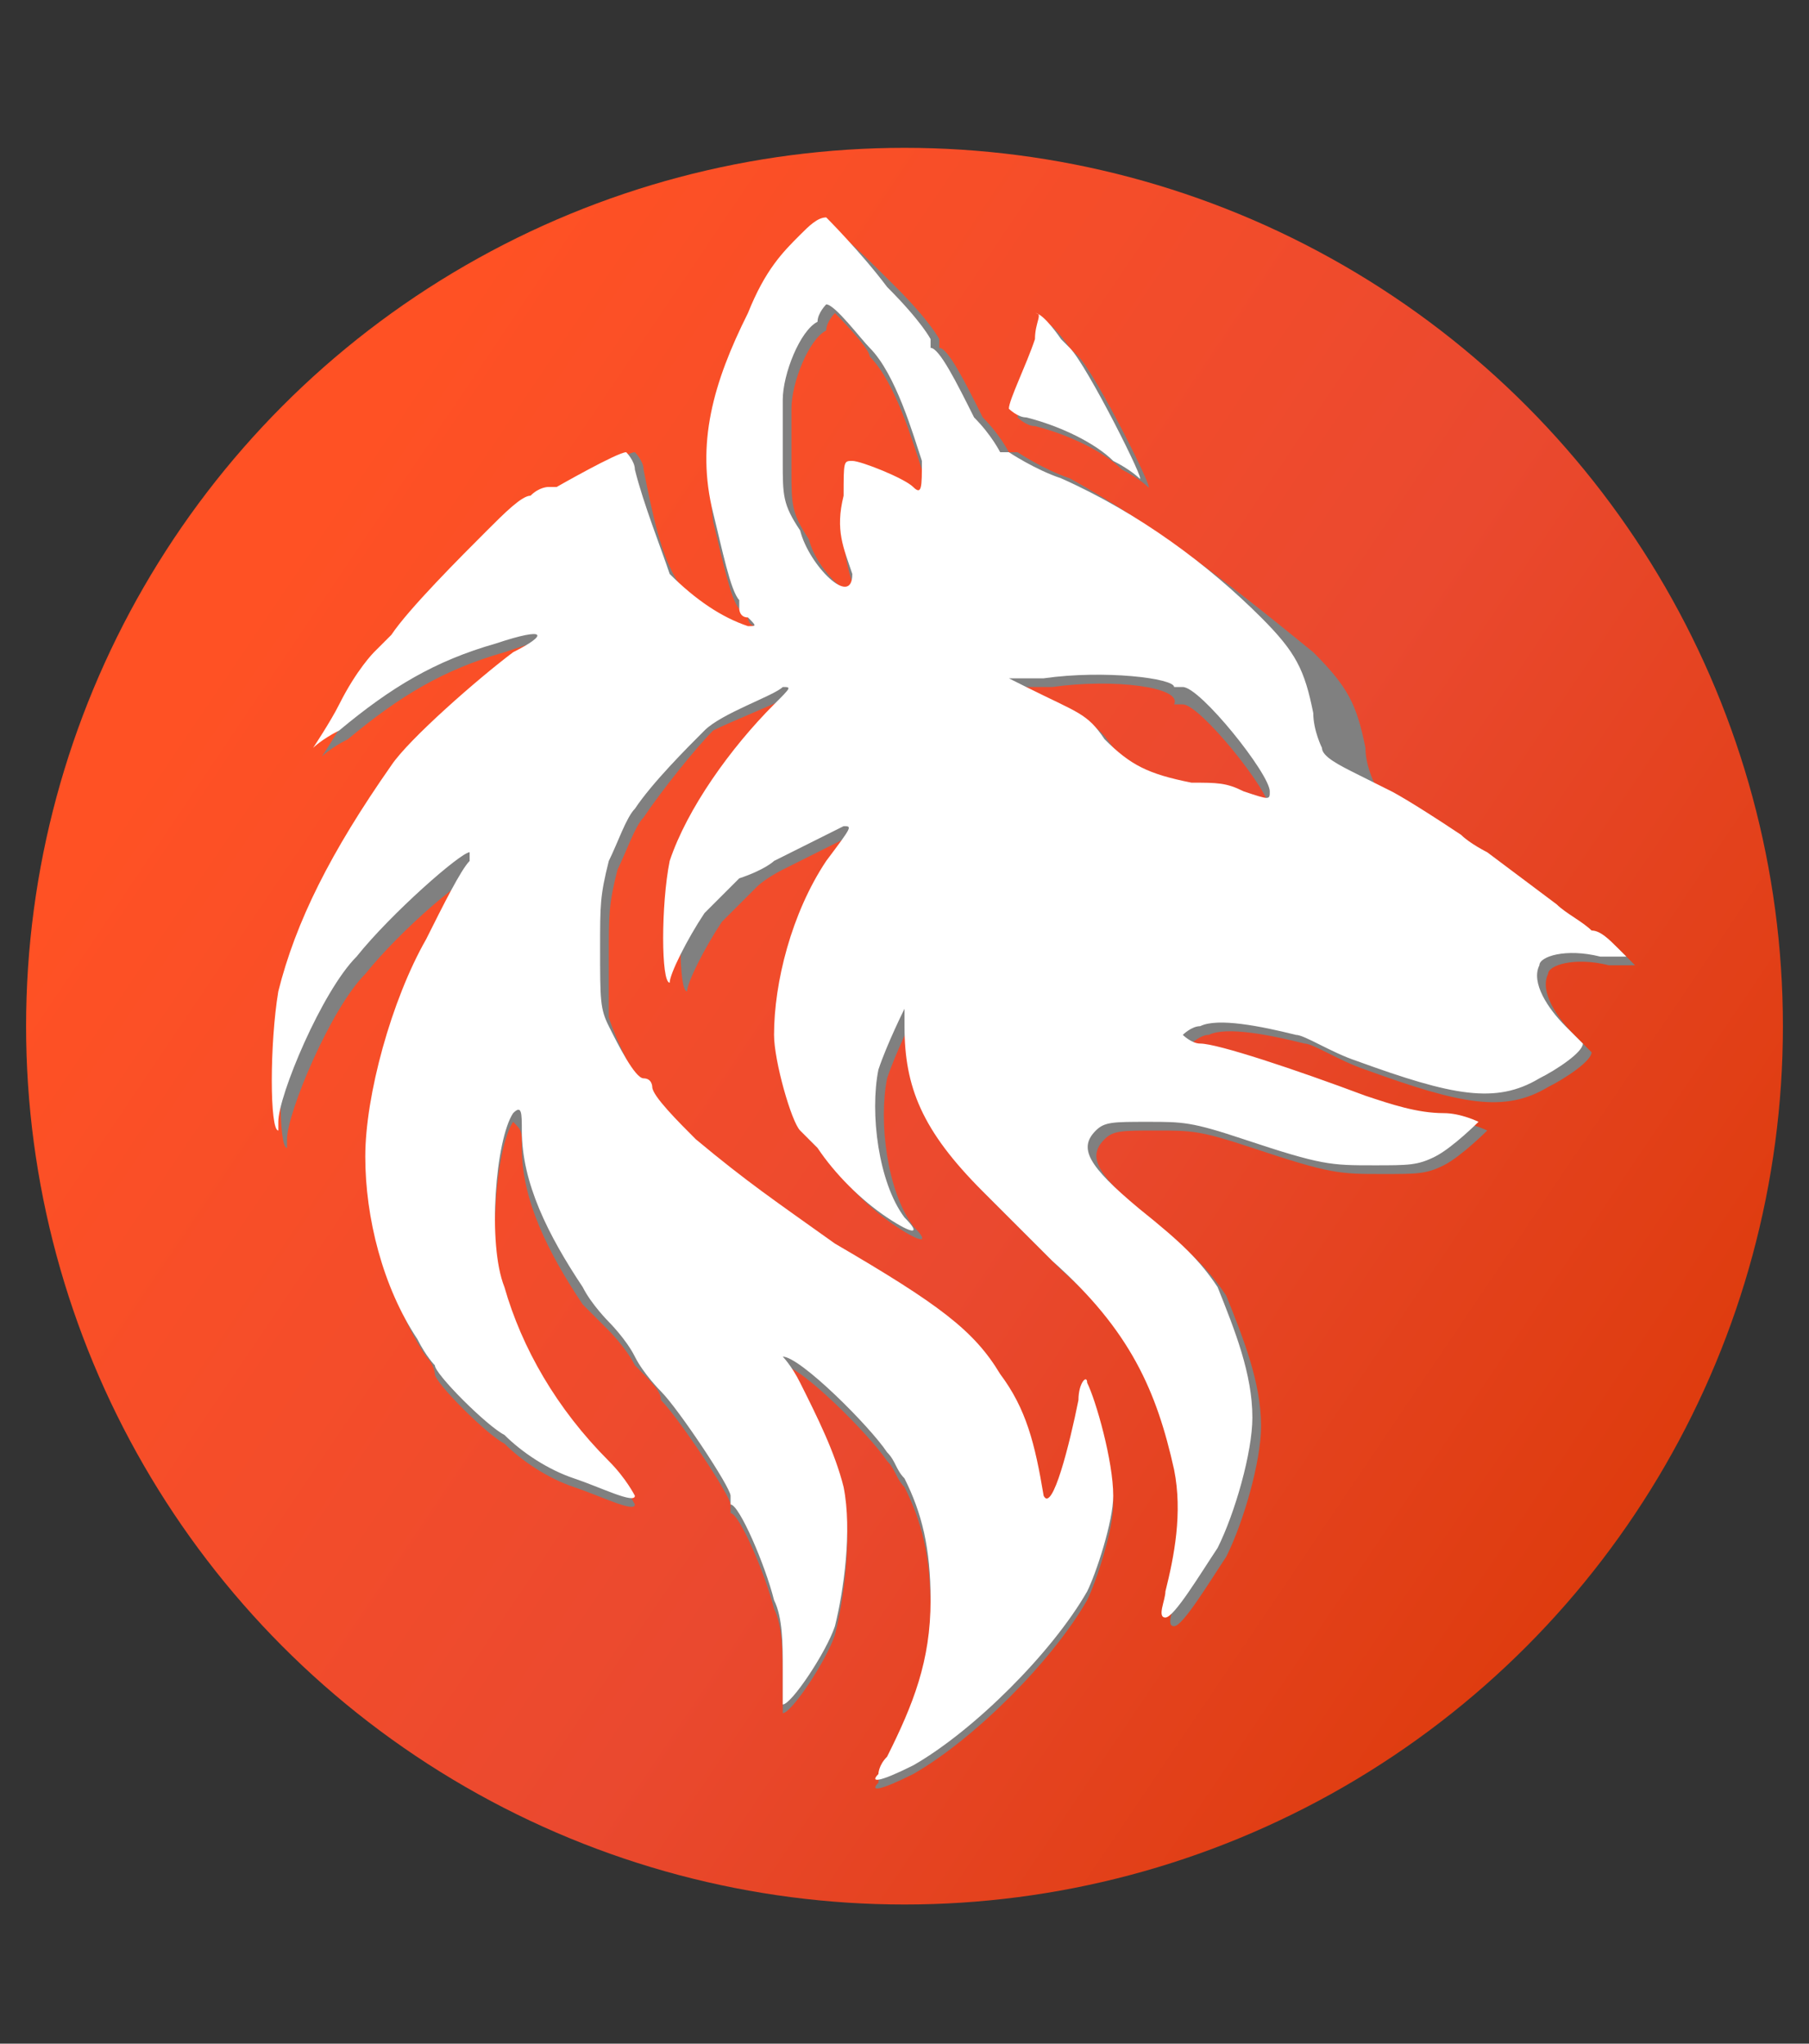 <?xml version="1.0" encoding="utf-8"?>
<!-- Generator: Adobe Illustrator 24.3.0, SVG Export Plug-In . SVG Version: 6.00 Build 0)  -->
<svg version="1.1" id="Layer_1" xmlns="http://www.w3.org/2000/svg" xmlns:xlink="http://www.w3.org/1999/xlink" x="0px" y="0px"
	 viewBox="0 0 20.8 23.5" style="enable-background:new 0 0 20.8 23.5;" xml:space="preserve">
<rect x="0" y="0" width="20.8" height="23.5" fill="#333333" stroke="none"/>
<style type="text/css">
	.st0{fill:url(#SVGID_1_);}
	.st1{fill-rule:evenodd;clip-rule:evenodd;fill:#808080;}
	.st2{fill-rule:evenodd;clip-rule:evenodd;fill:#FFFFFF;}
</style>
<g>
	<linearGradient id="SVGID_1_" gradientUnits="userSpaceOnUse" x1="1.062" y1="5.475" x2="20.681" y2="18.709">
		<stop  offset="9.772402e-02" style="stop-color:#FF5124"/>
		<stop  offset="0.563" style="stop-color:#EA492F"/>
		<stop  offset="1" style="stop-color:#DB3805"/>
	</linearGradient>
	<circle class="st0" cx="10.4" cy="11.8" r="10.1"/>
	<g>
		<path class="st1" d="M9.3,2.8C9,3,8.9,3.2,8.7,3.7C8.3,4.5,8.1,5.2,8.2,6c0.1,0.4,0.2,0.9,0.3,1c0,0,0.1,0.1,0.1,0.1
			c0,0,0,0.1,0.1,0.1c0.1,0.1,0.1,0.1,0,0.1C8.4,7.2,8.1,7,7.8,6.7C7.6,6.4,7.5,5.9,7.4,5.4c0-0.1-0.1-0.2-0.1-0.2
			c-0.1,0-0.8,0.4-0.8,0.4c0,0,0,0-0.1,0c0,0-0.1,0-0.2,0.1C6.2,5.9,6,6,5.8,6.2c-0.4,0.3-1,0.9-1.2,1.2C4.5,7.5,4.4,7.5,4.4,7.6
			c0,0-0.2,0.2-0.4,0.6C3.9,8.4,3.7,8.7,3.7,8.7c0,0,0.1-0.1,0.3-0.2c0.6-0.5,1.1-0.8,1.8-1C6.4,7.3,6.4,7.3,6,7.6
			C5.6,7.9,4.8,8.6,4.6,9c-0.7,1-1.1,1.8-1.3,2.6c-0.1,0.6-0.1,1.6,0,1.6c0,0,0,0,0-0.1c0-0.3,0.5-1.5,0.9-1.9
			C4.6,10.7,5.4,10,5.6,10c0,0,0,0,0,0.1C5.5,10.2,5.2,10.6,5,11c-0.4,0.7-0.7,1.8-0.7,2.5c0,0.7,0.2,1.5,0.6,2.1
			C5,15.7,5,15.8,5,15.8c0,0.1,0.6,0.7,0.8,0.8c0.2,0.2,0.5,0.4,0.8,0.5c0.3,0.1,0.7,0.3,0.7,0.2c0,0-0.1-0.2-0.3-0.4
			c-0.6-0.6-1-1.3-1.2-2c-0.2-0.5-0.1-1.7,0.1-2C6,13,6,13,6,13.2c0,0.6,0.3,1.2,0.7,1.8C6.9,15.2,7,15.3,7,15.3
			c0,0,0.2,0.2,0.3,0.4c0.2,0.2,0.3,0.3,0.3,0.4c0.2,0.2,0.8,1.1,0.8,1.2c0,0,0,0,0,0.1c0.1,0,0.4,0.7,0.5,1.1
			c0.1,0.2,0.1,0.5,0.1,0.8c0,0.2,0,0.4,0,0.4c0.1,0,0.5-0.6,0.6-0.9c0.1-0.4,0.2-1.1,0.1-1.6c-0.1-0.4-0.3-0.8-0.5-1.2
			c-0.1-0.2-0.2-0.3-0.2-0.3c0.2,0,1,0.8,1.2,1.1c0.1,0.1,0.1,0.2,0.2,0.3c0.2,0.4,0.3,0.8,0.3,1.4c0,0.7-0.2,1.2-0.5,1.8
			c-0.1,0.1-0.1,0.2-0.1,0.2c-0.1,0.1,0,0.1,0.4-0.1c0.7-0.4,1.6-1.3,2-2c0.1-0.2,0.3-0.8,0.3-1.1c0-0.4-0.2-1.1-0.3-1.3
			c0-0.1-0.1,0-0.1,0.2c-0.1,0.5-0.3,1.3-0.4,1.1c-0.1-0.6-0.2-1-0.5-1.4c-0.3-0.5-0.7-0.8-1.9-1.5c-0.7-0.5-1-0.7-1.6-1.2
			c-0.2-0.2-0.5-0.5-0.5-0.6c0,0,0-0.1-0.1-0.1c-0.1-0.1-0.3-0.5-0.4-0.8C7,11.6,7,11.5,7,11c0-0.5,0-0.6,0.1-1
			c0.1-0.2,0.2-0.5,0.3-0.6C7.6,9.1,8,8.6,8.2,8.4C8.4,8.3,8.9,8.1,9.1,8C9.3,8,9.2,8,9,8.2C8.5,8.7,8,9.4,7.9,10
			c-0.1,0.5-0.1,1.4,0,1.4c0,0,0,0,0,0c0-0.1,0.2-0.5,0.4-0.8c0.1-0.1,0.3-0.3,0.4-0.4C8.8,10.1,9,10,9,10c0,0,0.6-0.3,0.8-0.4
			c0.1,0,0.1,0-0.2,0.4c-0.4,0.6-0.6,1.4-0.6,2c0,0.3,0.2,1,0.3,1.1c0,0,0.1,0.1,0.2,0.2c0.2,0.3,0.5,0.6,0.8,0.8
			c0.3,0.2,0.4,0.2,0.2,0c-0.3-0.4-0.4-1.2-0.3-1.7c0.1-0.3,0.3-0.7,0.3-0.7c0,0,0,0.1,0,0.2c0,0.7,0.2,1.2,0.9,1.9
			c0.3,0.3,0.6,0.6,0.8,0.8c0.9,0.8,1.2,1.5,1.4,2.4c0.1,0.5,0,1-0.1,1.4c0,0.1-0.1,0.3,0,0.3c0.1,0,0.4-0.5,0.6-0.8
			c0.2-0.4,0.4-1.1,0.4-1.5c0-0.5-0.2-1-0.4-1.5c-0.2-0.3-0.4-0.5-0.9-0.9c-0.6-0.5-0.7-0.7-0.5-0.9c0.1-0.1,0.2-0.1,0.6-0.1
			c0.4,0,0.5,0,1.1,0.2c0.9,0.3,1,0.3,1.5,0.3c0.4,0,0.5,0,0.7-0.1c0.2-0.1,0.5-0.4,0.5-0.4c0,0-0.2-0.1-0.4-0.1
			c-0.3,0-0.6-0.1-0.9-0.2c-0.8-0.3-1.7-0.6-1.9-0.6c-0.1,0-0.2-0.1-0.2-0.1c0,0,0.1-0.1,0.2-0.1c0.2-0.1,0.7,0,1.1,0.1
			c0.1,0,0.4,0.2,0.7,0.3c1.1,0.4,1.6,0.5,2.1,0.2c0.2-0.1,0.5-0.3,0.5-0.4c0,0-0.1-0.1-0.2-0.2c-0.2-0.2-0.4-0.5-0.3-0.7
			c0-0.1,0.3-0.2,0.7-0.1l0.3,0l-0.1-0.1c-0.1-0.1-0.2-0.2-0.3-0.2c-0.1-0.1-0.3-0.2-0.4-0.3c-0.4-0.3-0.8-0.6-0.8-0.6
			c0,0-0.2-0.1-0.3-0.2c-0.2-0.1-0.3-0.2-0.3-0.2c0,0-0.2-0.1-0.4-0.2c-0.2-0.1-0.4-0.2-0.4-0.3c0,0-0.1-0.2-0.1-0.4
			c-0.1-0.5-0.2-0.7-0.6-1.1C14,6.6,13.2,6,12.3,5.5c-0.3-0.1-0.6-0.3-0.6-0.3c0,0-0.1,0-0.1,0c0,0-0.1-0.2-0.3-0.4
			c-0.2-0.4-0.4-0.8-0.5-0.8c0,0,0,0,0-0.1c0,0-0.1-0.2-0.5-0.6C10,3,9.6,2.6,9.5,2.6C9.5,2.6,9.4,2.7,9.3,2.8 M9.5,3.8
			C9.3,3.9,9.1,4.4,9.1,4.7c0,0.1,0,0.4,0,0.7c0,0.4,0,0.5,0.2,0.8C9.4,6.6,9.9,7,9.8,6.7C9.7,6.4,9.7,6.2,9.7,5.8
			c0-0.4,0-0.4,0.1-0.4c0.1,0,0.6,0.2,0.7,0.3c0.1,0.1,0.1,0,0.1-0.3c-0.1-0.3-0.3-1-0.6-1.3C10,4,9.6,3.6,9.6,3.6
			C9.6,3.6,9.5,3.7,9.5,3.8 M12,4c-0.1,0.3-0.3,0.7-0.3,0.8c0,0,0.1,0.1,0.2,0.1c0.4,0.1,0.8,0.3,1,0.5c0.2,0.1,0.3,0.2,0.3,0.2
			c0.1,0.1-0.6-1.3-0.8-1.5c0,0-0.1-0.1-0.1-0.1c0,0-0.2-0.3-0.3-0.3C12.1,3.7,12,3.8,12,4 M12.1,7.9l-0.4,0L11.9,8
			c0.6,0.3,0.7,0.3,0.9,0.6c0.3,0.4,0.5,0.5,0.9,0.5c0.3,0,0.5,0.1,0.6,0.2c0.3,0.1,0.3,0.1,0.3,0c0-0.2-0.8-1.2-1-1.2
			c0,0-0.1,0-0.1,0C13.6,7.9,12.8,7.8,12.1,7.9"/>
		<path class="st2" d="M9.2,2.7C9,2.9,8.8,3.1,8.6,3.6C8.2,4.4,8,5.1,8.2,5.9c0.1,0.4,0.2,0.9,0.3,1C8.5,7,8.5,7,8.5,7
			c0,0,0,0.1,0.1,0.1c0.1,0.1,0.1,0.1,0,0.1C8.3,7.1,8,6.9,7.7,6.6C7.6,6.3,7.4,5.8,7.3,5.4c0-0.1-0.1-0.2-0.1-0.2
			c-0.1,0-0.8,0.4-0.8,0.4c0,0,0,0-0.1,0c0,0-0.1,0-0.2,0.1c-0.1,0-0.3,0.2-0.5,0.4C5.3,6.4,4.7,7,4.5,7.3C4.4,7.4,4.3,7.5,4.3,7.5
			c0,0-0.2,0.2-0.4,0.6C3.8,8.3,3.6,8.6,3.6,8.6c0,0,0.1-0.1,0.3-0.2c0.6-0.5,1.1-0.8,1.8-1c0.6-0.2,0.6-0.1,0.2,0.1
			c-0.4,0.3-1.2,1-1.4,1.3c-0.7,1-1.1,1.8-1.3,2.6c-0.1,0.6-0.1,1.6,0,1.6c0,0,0,0,0-0.1c0-0.3,0.5-1.5,0.9-1.9
			c0.4-0.5,1.2-1.2,1.3-1.2c0,0,0,0,0,0.1c-0.1,0.1-0.3,0.5-0.5,0.9c-0.4,0.7-0.7,1.8-0.7,2.5c0,0.7,0.2,1.5,0.6,2.1
			C4.9,15.6,5,15.7,5,15.7c0,0.1,0.6,0.7,0.8,0.8c0.2,0.2,0.5,0.4,0.8,0.5c0.3,0.1,0.7,0.3,0.7,0.2c0,0-0.1-0.2-0.3-0.4
			c-0.6-0.6-1-1.3-1.2-2c-0.2-0.5-0.1-1.7,0.1-2c0.1-0.1,0.1,0,0.1,0.2c0,0.6,0.3,1.2,0.7,1.8c0.1,0.2,0.3,0.4,0.3,0.4
			c0,0,0.2,0.2,0.3,0.4C7.4,15.8,7.6,16,7.6,16c0.2,0.2,0.8,1.1,0.8,1.2c0,0,0,0,0,0.1c0.1,0,0.4,0.7,0.5,1.1
			c0.1,0.2,0.1,0.5,0.1,0.8c0,0.2,0,0.4,0,0.4c0.1,0,0.5-0.6,0.6-0.9c0.1-0.4,0.2-1.1,0.1-1.6c-0.1-0.4-0.3-0.8-0.5-1.2
			c-0.1-0.2-0.2-0.3-0.2-0.3c0.2,0,1,0.8,1.2,1.1c0.1,0.1,0.1,0.2,0.2,0.3c0.2,0.4,0.3,0.8,0.3,1.4c0,0.7-0.2,1.2-0.5,1.8
			c-0.1,0.1-0.1,0.2-0.1,0.2c-0.1,0.1,0,0.1,0.4-0.1c0.7-0.4,1.6-1.3,2-2c0.1-0.2,0.3-0.8,0.3-1.1c0-0.4-0.2-1.1-0.3-1.3
			c0-0.1-0.1,0-0.1,0.2c-0.1,0.5-0.3,1.3-0.4,1.1c-0.1-0.6-0.2-1-0.5-1.4c-0.3-0.5-0.7-0.8-1.9-1.5c-0.7-0.5-1-0.7-1.6-1.2
			c-0.2-0.2-0.5-0.5-0.5-0.6c0,0,0-0.1-0.1-0.1C7.3,12.4,7.1,12,7,11.8c-0.1-0.2-0.1-0.3-0.1-0.9c0-0.5,0-0.6,0.1-1
			c0.1-0.2,0.2-0.5,0.3-0.6C7.5,9,7.9,8.6,8.1,8.4C8.3,8.2,8.9,8,9,7.9c0.1,0,0.1,0-0.1,0.2c-0.5,0.5-1,1.2-1.2,1.8
			c-0.1,0.5-0.1,1.4,0,1.4c0,0,0,0,0,0c0-0.1,0.2-0.5,0.4-0.8c0.1-0.1,0.3-0.3,0.4-0.4C8.8,10,8.9,9.9,8.9,9.9c0,0,0.6-0.3,0.8-0.4
			c0.1,0,0.1,0-0.2,0.4c-0.4,0.6-0.6,1.4-0.6,2c0,0.3,0.2,1,0.3,1.1c0,0,0.1,0.1,0.2,0.2c0.2,0.3,0.5,0.6,0.8,0.8
			c0.3,0.2,0.4,0.2,0.2,0c-0.3-0.4-0.4-1.2-0.3-1.7c0.1-0.3,0.3-0.7,0.3-0.7c0,0,0,0.1,0,0.2c0,0.7,0.2,1.2,0.9,1.9
			c0.3,0.3,0.6,0.6,0.8,0.8c0.9,0.8,1.2,1.5,1.4,2.4c0.1,0.5,0,1-0.1,1.4c0,0.1-0.1,0.3,0,0.3c0.1,0,0.4-0.5,0.6-0.8
			c0.2-0.4,0.4-1.1,0.4-1.5c0-0.5-0.2-1-0.4-1.5c-0.2-0.3-0.4-0.5-0.9-0.9c-0.6-0.5-0.7-0.7-0.5-0.9c0.1-0.1,0.2-0.1,0.6-0.1
			c0.4,0,0.5,0,1.1,0.2c0.9,0.3,1,0.3,1.5,0.3c0.4,0,0.5,0,0.7-0.1c0.2-0.1,0.5-0.4,0.5-0.4c0,0-0.2-0.1-0.4-0.1
			c-0.3,0-0.6-0.1-0.9-0.2c-0.8-0.3-1.7-0.6-1.9-0.6c-0.1,0-0.2-0.1-0.2-0.1c0,0,0.1-0.1,0.2-0.1c0.2-0.1,0.7,0,1.1,0.1
			c0.1,0,0.4,0.2,0.7,0.3c1.1,0.4,1.6,0.5,2.1,0.2c0.2-0.1,0.5-0.3,0.5-0.4c0,0-0.1-0.1-0.2-0.2c-0.2-0.2-0.4-0.5-0.3-0.7
			c0-0.1,0.3-0.2,0.7-0.1l0.3,0l-0.1-0.1c-0.1-0.1-0.2-0.2-0.3-0.2c-0.1-0.1-0.3-0.2-0.4-0.3c-0.4-0.3-0.8-0.6-0.8-0.6
			c0,0-0.2-0.1-0.3-0.2C16.2,9.2,16,9.1,16,9.1c0,0-0.2-0.1-0.4-0.2c-0.2-0.1-0.4-0.2-0.4-0.3c0,0-0.1-0.2-0.1-0.4
			c-0.1-0.5-0.2-0.7-0.6-1.1c-0.6-0.6-1.4-1.2-2.3-1.6c-0.3-0.1-0.6-0.3-0.6-0.3c0,0-0.1,0-0.1,0c0,0-0.1-0.2-0.3-0.4
			c-0.2-0.4-0.4-0.8-0.5-0.8c0,0,0,0,0-0.1c0,0-0.1-0.2-0.5-0.6C9.9,2.9,9.5,2.5,9.5,2.5C9.4,2.5,9.3,2.6,9.2,2.7 M9.4,3.7
			C9.2,3.8,9,4.3,9,4.6c0,0.1,0,0.4,0,0.7c0,0.4,0,0.5,0.2,0.8C9.3,6.5,9.8,7,9.8,6.6C9.7,6.3,9.6,6.1,9.7,5.7c0-0.4,0-0.4,0.1-0.4
			c0.1,0,0.6,0.2,0.7,0.3c0.1,0.1,0.1,0,0.1-0.3c-0.1-0.3-0.3-1-0.6-1.3C9.9,3.9,9.6,3.5,9.5,3.5C9.5,3.5,9.4,3.6,9.4,3.7 M11.9,3.9
			c-0.1,0.3-0.3,0.7-0.3,0.8c0,0,0.1,0.1,0.2,0.1c0.4,0.1,0.8,0.3,1,0.5c0.2,0.1,0.3,0.2,0.3,0.2c0.1,0.1-0.6-1.3-0.8-1.5
			c0,0-0.1-0.1-0.1-0.1c0,0-0.2-0.3-0.3-0.3C12,3.6,11.9,3.7,11.9,3.9 M12,7.8l-0.4,0l0.2,0.1c0.6,0.3,0.7,0.3,0.9,0.6
			C13,8.8,13.2,8.9,13.7,9C14,9,14.1,9,14.3,9.1c0.3,0.1,0.3,0.1,0.3,0c0-0.2-0.8-1.2-1-1.2c0,0-0.1,0-0.1,0
			C13.5,7.8,12.7,7.7,12,7.8"/>
	</g>
</g>
</svg>
